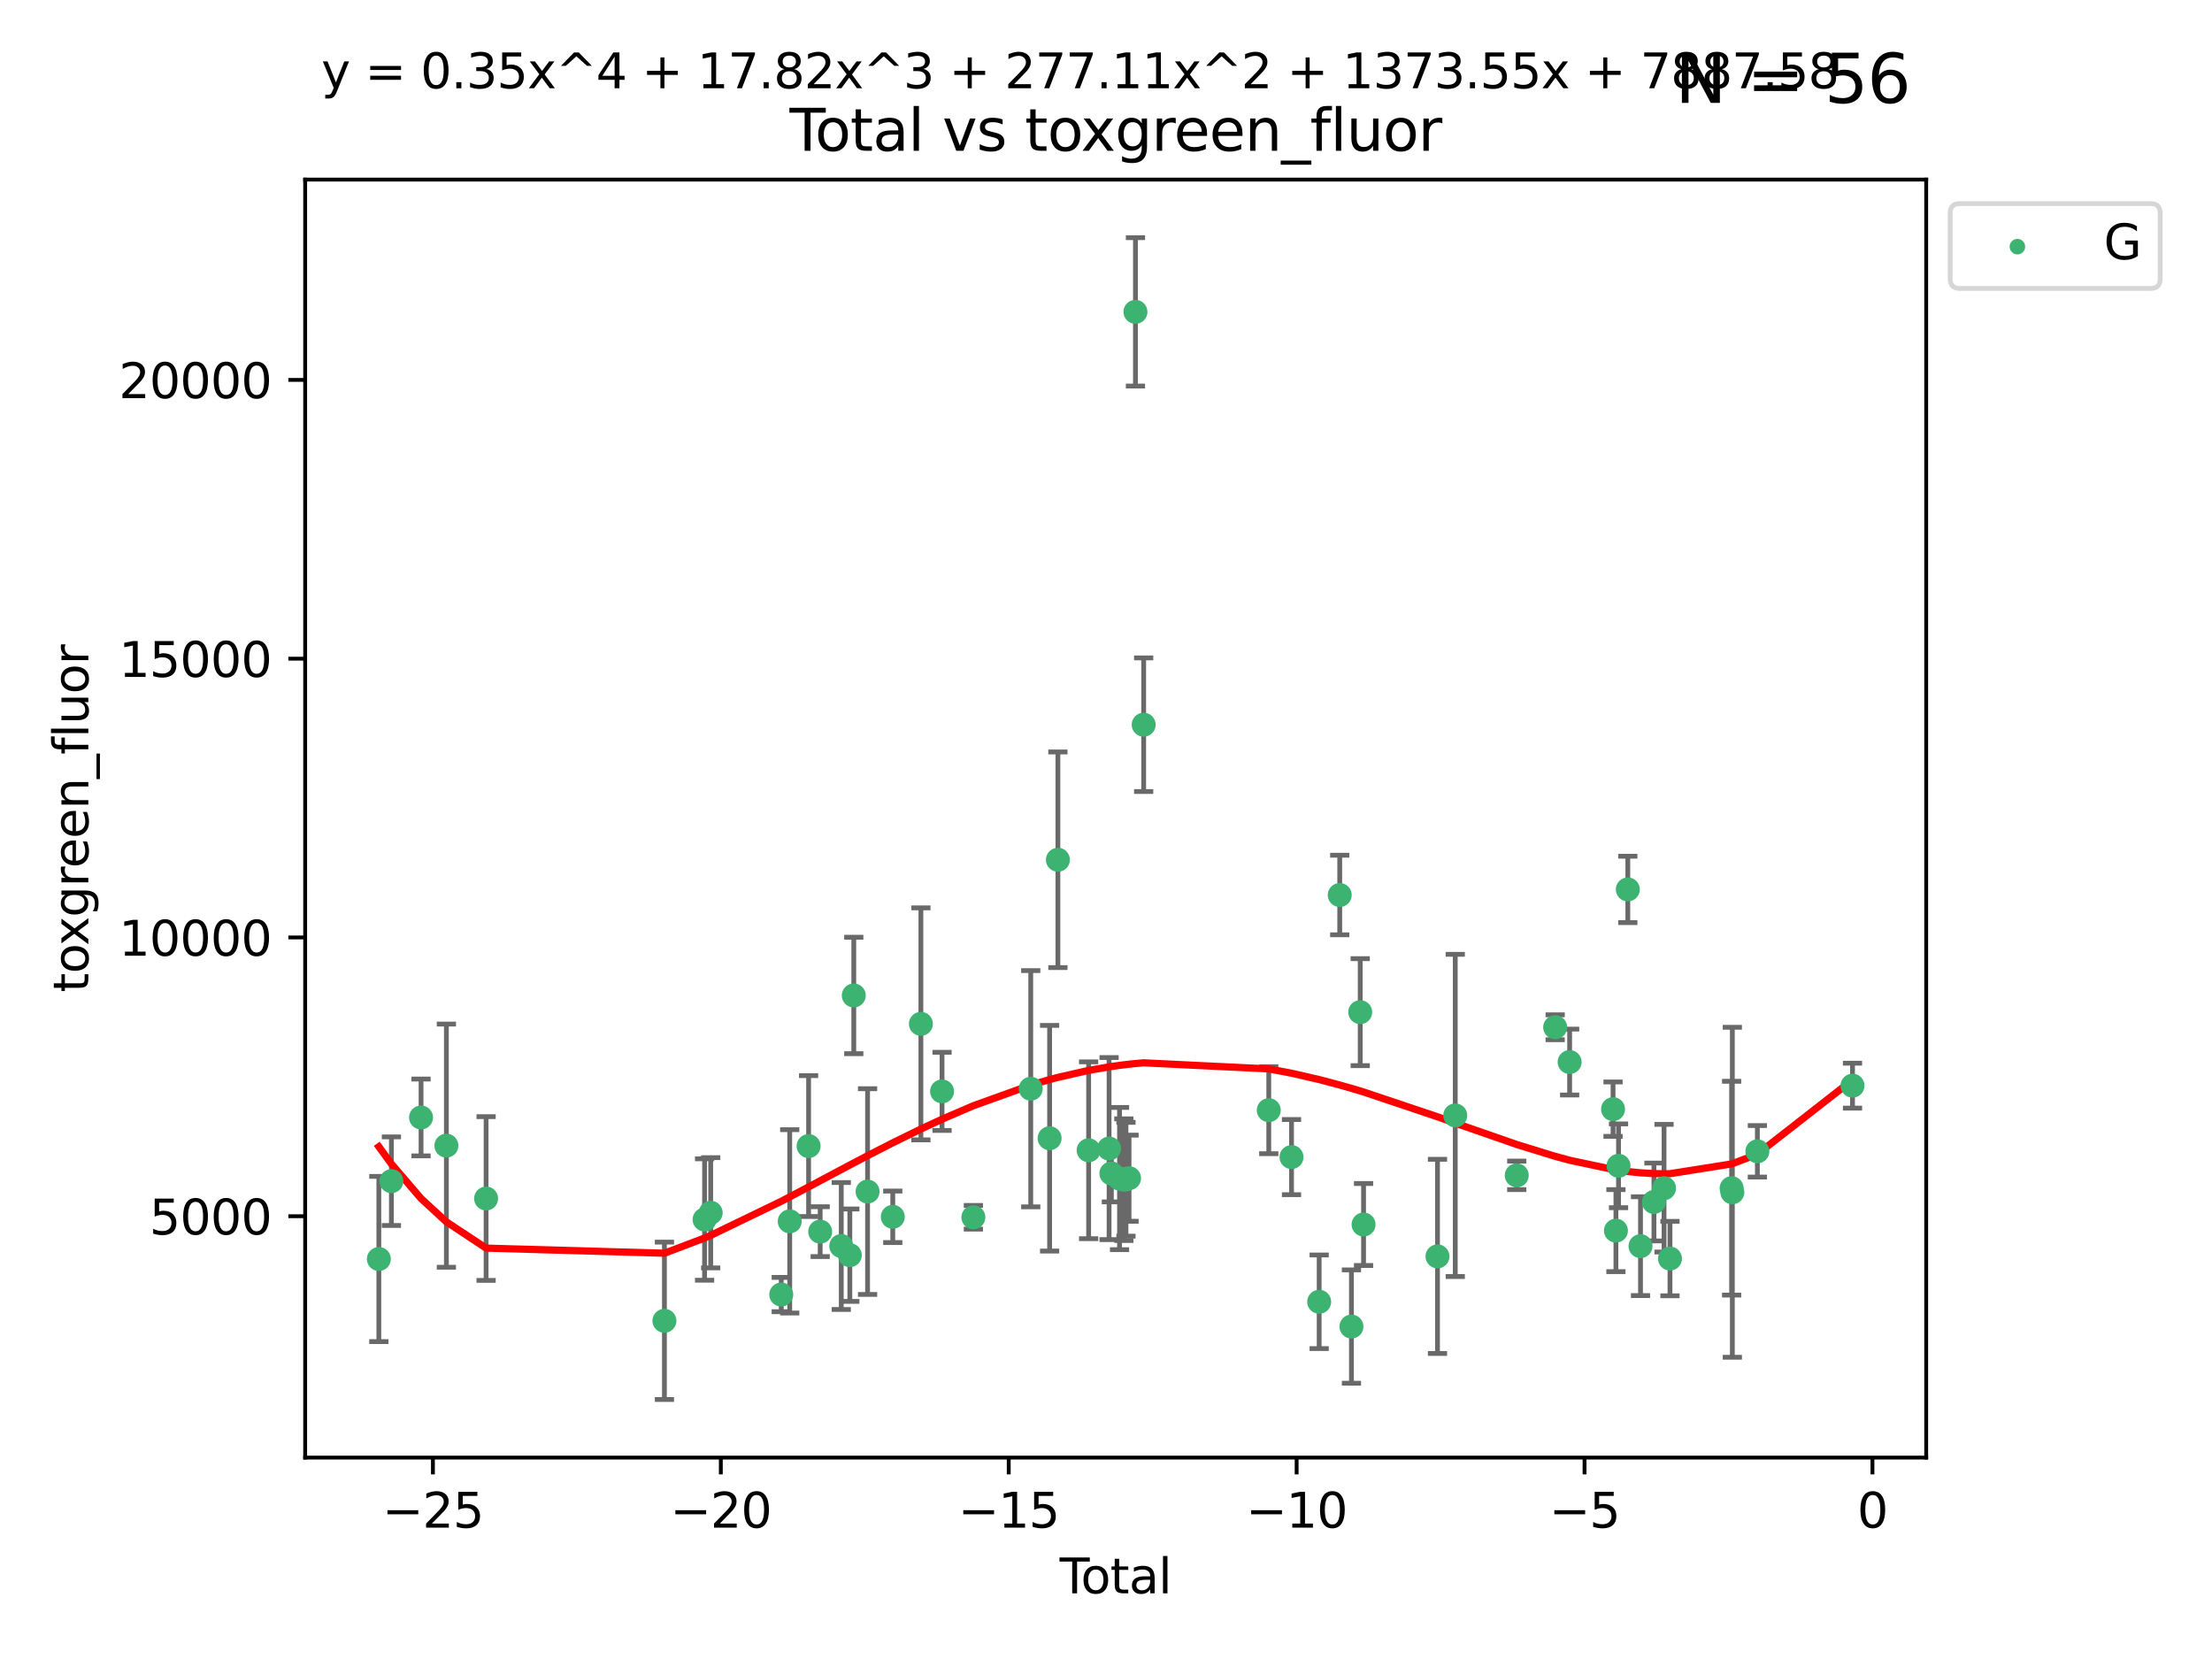 <?xml version="1.0" encoding="utf-8" standalone="no"?>
<!DOCTYPE svg PUBLIC "-//W3C//DTD SVG 1.1//EN"
  "http://www.w3.org/Graphics/SVG/1.1/DTD/svg11.dtd">
<svg xmlns:xlink="http://www.w3.org/1999/xlink" width="460.8pt" height="345.6pt" viewBox="0 0 460.8 345.6" xmlns="http://www.w3.org/2000/svg" version="1.1">
 <defs>
  <style type="text/css">*{stroke-linejoin: round; stroke-linecap: butt}</style>
 </defs>
 <g id="figure_1">
  <g id="patch_1">
   <path d="M 0 345.6 
L 460.8 345.6 
L 460.8 0 
L 0 0 
z
" style="fill: #ffffff"/>
  </g>
  <g id="axes_1">
   <g id="patch_2">
    <path d="M 63.571 303.64 
L 401.26 303.64 
L 401.26 37.411 
L 63.571 37.411 
z
" style="fill: #ffffff"/>
   </g>
   <g id="PathCollection_1">
    <defs>
     <path id="me8133d72e7" d="M 0 1.118 
C 0.297 1.118 0.581 1 0.791 0.791 
C 1 0.581 1.118 0.297 1.118 0 
C 1.118 -0.297 1 -0.581 0.791 -0.791 
C 0.581 -1 0.297 -1.118 0 -1.118 
C -0.297 -1.118 -0.581 -1 -0.791 -0.791 
C -1 -0.581 -1.118 -0.297 -1.118 0 
C -1.118 0.297 -1 0.581 -0.791 0.791 
C -0.581 1 -0.297 1.118 0 1.118 
z
" style="stroke: #3cb371"/>
    </defs>
    <g clip-path="url(#p1f1b3e7e8b)">
     <use xlink:href="#me8133d72e7" x="78.921" y="262.275" style="fill: #3cb371; stroke: #3cb371"/>
     <use xlink:href="#me8133d72e7" x="81.536" y="246.059" style="fill: #3cb371; stroke: #3cb371"/>
     <use xlink:href="#me8133d72e7" x="87.712" y="232.789" style="fill: #3cb371; stroke: #3cb371"/>
     <use xlink:href="#me8133d72e7" x="92.99" y="238.659" style="fill: #3cb371; stroke: #3cb371"/>
     <use xlink:href="#me8133d72e7" x="101.262" y="249.676" style="fill: #3cb371; stroke: #3cb371"/>
     <use xlink:href="#me8133d72e7" x="138.412" y="275.148" style="fill: #3cb371; stroke: #3cb371"/>
     <use xlink:href="#me8133d72e7" x="146.778" y="254.048" style="fill: #3cb371; stroke: #3cb371"/>
     <use xlink:href="#me8133d72e7" x="148.05" y="252.641" style="fill: #3cb371; stroke: #3cb371"/>
     <use xlink:href="#me8133d72e7" x="162.747" y="269.678" style="fill: #3cb371; stroke: #3cb371"/>
     <use xlink:href="#me8133d72e7" x="164.514" y="254.428" style="fill: #3cb371; stroke: #3cb371"/>
     <use xlink:href="#me8133d72e7" x="168.445" y="238.748" style="fill: #3cb371; stroke: #3cb371"/>
     <use xlink:href="#me8133d72e7" x="170.859" y="256.574" style="fill: #3cb371; stroke: #3cb371"/>
     <use xlink:href="#me8133d72e7" x="175.251" y="259.566" style="fill: #3cb371; stroke: #3cb371"/>
     <use xlink:href="#me8133d72e7" x="177.034" y="261.478" style="fill: #3cb371; stroke: #3cb371"/>
     <use xlink:href="#me8133d72e7" x="177.858" y="207.373" style="fill: #3cb371; stroke: #3cb371"/>
     <use xlink:href="#me8133d72e7" x="180.732" y="248.227" style="fill: #3cb371; stroke: #3cb371"/>
     <use xlink:href="#me8133d72e7" x="185.982" y="253.484" style="fill: #3cb371; stroke: #3cb371"/>
     <use xlink:href="#me8133d72e7" x="191.84" y="213.288" style="fill: #3cb371; stroke: #3cb371"/>
     <use xlink:href="#me8133d72e7" x="196.246" y="227.355" style="fill: #3cb371; stroke: #3cb371"/>
     <use xlink:href="#me8133d72e7" x="202.772" y="253.586" style="fill: #3cb371; stroke: #3cb371"/>
     <use xlink:href="#me8133d72e7" x="214.722" y="226.801" style="fill: #3cb371; stroke: #3cb371"/>
     <use xlink:href="#me8133d72e7" x="218.653" y="237.114" style="fill: #3cb371; stroke: #3cb371"/>
     <use xlink:href="#me8133d72e7" x="220.379" y="179.107" style="fill: #3cb371; stroke: #3cb371"/>
     <use xlink:href="#me8133d72e7" x="226.78" y="239.626" style="fill: #3cb371; stroke: #3cb371"/>
     <use xlink:href="#me8133d72e7" x="231.041" y="239.271" style="fill: #3cb371; stroke: #3cb371"/>
     <use xlink:href="#me8133d72e7" x="231.519" y="244.445" style="fill: #3cb371; stroke: #3cb371"/>
     <use xlink:href="#me8133d72e7" x="233.22" y="245.516" style="fill: #3cb371; stroke: #3cb371"/>
     <use xlink:href="#me8133d72e7" x="234.118" y="245.747" style="fill: #3cb371; stroke: #3cb371"/>
     <use xlink:href="#me8133d72e7" x="234.56" y="245.659" style="fill: #3cb371; stroke: #3cb371"/>
     <use xlink:href="#me8133d72e7" x="235.201" y="245.441" style="fill: #3cb371; stroke: #3cb371"/>
     <use xlink:href="#me8133d72e7" x="236.535" y="64.967" style="fill: #3cb371; stroke: #3cb371"/>
     <use xlink:href="#me8133d72e7" x="238.247" y="150.97" style="fill: #3cb371; stroke: #3cb371"/>
     <use xlink:href="#me8133d72e7" x="264.308" y="231.271" style="fill: #3cb371; stroke: #3cb371"/>
     <use xlink:href="#me8133d72e7" x="269.046" y="241.044" style="fill: #3cb371; stroke: #3cb371"/>
     <use xlink:href="#me8133d72e7" x="274.807" y="271.184" style="fill: #3cb371; stroke: #3cb371"/>
     <use xlink:href="#me8133d72e7" x="279.09" y="186.447" style="fill: #3cb371; stroke: #3cb371"/>
     <use xlink:href="#me8133d72e7" x="281.529" y="276.348" style="fill: #3cb371; stroke: #3cb371"/>
     <use xlink:href="#me8133d72e7" x="283.359" y="210.849" style="fill: #3cb371; stroke: #3cb371"/>
     <use xlink:href="#me8133d72e7" x="284.054" y="255.088" style="fill: #3cb371; stroke: #3cb371"/>
     <use xlink:href="#me8133d72e7" x="299.457" y="261.727" style="fill: #3cb371; stroke: #3cb371"/>
     <use xlink:href="#me8133d72e7" x="303.157" y="232.364" style="fill: #3cb371; stroke: #3cb371"/>
     <use xlink:href="#me8133d72e7" x="315.967" y="244.846" style="fill: #3cb371; stroke: #3cb371"/>
     <use xlink:href="#me8133d72e7" x="323.973" y="213.997" style="fill: #3cb371; stroke: #3cb371"/>
     <use xlink:href="#me8133d72e7" x="326.983" y="221.245" style="fill: #3cb371; stroke: #3cb371"/>
     <use xlink:href="#me8133d72e7" x="336.027" y="231.055" style="fill: #3cb371; stroke: #3cb371"/>
     <use xlink:href="#me8133d72e7" x="336.628" y="256.363" style="fill: #3cb371; stroke: #3cb371"/>
     <use xlink:href="#me8133d72e7" x="337.168" y="242.857" style="fill: #3cb371; stroke: #3cb371"/>
     <use xlink:href="#me8133d72e7" x="339.103" y="185.281" style="fill: #3cb371; stroke: #3cb371"/>
     <use xlink:href="#me8133d72e7" x="341.748" y="259.599" style="fill: #3cb371; stroke: #3cb371"/>
     <use xlink:href="#me8133d72e7" x="344.547" y="250.396" style="fill: #3cb371; stroke: #3cb371"/>
     <use xlink:href="#me8133d72e7" x="346.649" y="247.523" style="fill: #3cb371; stroke: #3cb371"/>
     <use xlink:href="#me8133d72e7" x="347.887" y="262.184" style="fill: #3cb371; stroke: #3cb371"/>
     <use xlink:href="#me8133d72e7" x="360.727" y="247.521" style="fill: #3cb371; stroke: #3cb371"/>
     <use xlink:href="#me8133d72e7" x="360.878" y="248.374" style="fill: #3cb371; stroke: #3cb371"/>
     <use xlink:href="#me8133d72e7" x="366.094" y="239.839" style="fill: #3cb371; stroke: #3cb371"/>
     <use xlink:href="#me8133d72e7" x="385.911" y="226.164" style="fill: #3cb371; stroke: #3cb371"/>
    </g>
   </g>
   <g id="matplotlib.axis_1">
    <g id="xtick_1">
     <g id="line2d_1">
      <defs>
       <path id="m577d648b5b" d="M 0 0 
L 0 3.5 
" style="stroke: #000000; stroke-width: 0.8"/>
      </defs>
      <g>
       <use xlink:href="#m577d648b5b" x="90.184" y="303.64" style="stroke: #000000; stroke-width: 0.8"/>
      </g>
     </g>
     <g id="text_1">
      <!-- −25 -->
      <g transform="translate(79.632 318.238)scale(0.1 -0.1)">
       <defs>
        <path id="DejaVuSans-2212" d="M 678 2272 
L 4684 2272 
L 4684 1741 
L 678 1741 
L 678 2272 
z
" transform="scale(0.016)"/>
        <path id="DejaVuSans-32" d="M 1228 531 
L 3431 531 
L 3431 0 
L 469 0 
L 469 531 
Q 828 903 1448 1529 
Q 2069 2156 2228 2338 
Q 2531 2678 2651 2914 
Q 2772 3150 2772 3378 
Q 2772 3750 2511 3984 
Q 2250 4219 1831 4219 
Q 1534 4219 1204 4116 
Q 875 4013 500 3803 
L 500 4441 
Q 881 4594 1212 4672 
Q 1544 4750 1819 4750 
Q 2544 4750 2975 4387 
Q 3406 4025 3406 3419 
Q 3406 3131 3298 2873 
Q 3191 2616 2906 2266 
Q 2828 2175 2409 1742 
Q 1991 1309 1228 531 
z
" transform="scale(0.016)"/>
        <path id="DejaVuSans-35" d="M 691 4666 
L 3169 4666 
L 3169 4134 
L 1269 4134 
L 1269 2991 
Q 1406 3038 1543 3061 
Q 1681 3084 1819 3084 
Q 2600 3084 3056 2656 
Q 3513 2228 3513 1497 
Q 3513 744 3044 326 
Q 2575 -91 1722 -91 
Q 1428 -91 1123 -41 
Q 819 9 494 109 
L 494 744 
Q 775 591 1075 516 
Q 1375 441 1709 441 
Q 2250 441 2565 725 
Q 2881 1009 2881 1497 
Q 2881 1984 2565 2268 
Q 2250 2553 1709 2553 
Q 1456 2553 1204 2497 
Q 953 2441 691 2322 
L 691 4666 
z
" transform="scale(0.016)"/>
       </defs>
       <use xlink:href="#DejaVuSans-2212"/>
       <use xlink:href="#DejaVuSans-32" x="83.789"/>
       <use xlink:href="#DejaVuSans-35" x="147.412"/>
      </g>
     </g>
    </g>
    <g id="xtick_2">
     <g id="line2d_2">
      <g>
       <use xlink:href="#m577d648b5b" x="150.16" y="303.64" style="stroke: #000000; stroke-width: 0.8"/>
      </g>
     </g>
     <g id="text_2">
      <!-- −20 -->
      <g transform="translate(139.608 318.238)scale(0.1 -0.1)">
       <defs>
        <path id="DejaVuSans-30" d="M 2034 4250 
Q 1547 4250 1301 3770 
Q 1056 3291 1056 2328 
Q 1056 1369 1301 889 
Q 1547 409 2034 409 
Q 2525 409 2770 889 
Q 3016 1369 3016 2328 
Q 3016 3291 2770 3770 
Q 2525 4250 2034 4250 
z
M 2034 4750 
Q 2819 4750 3233 4129 
Q 3647 3509 3647 2328 
Q 3647 1150 3233 529 
Q 2819 -91 2034 -91 
Q 1250 -91 836 529 
Q 422 1150 422 2328 
Q 422 3509 836 4129 
Q 1250 4750 2034 4750 
z
" transform="scale(0.016)"/>
       </defs>
       <use xlink:href="#DejaVuSans-2212"/>
       <use xlink:href="#DejaVuSans-32" x="83.789"/>
       <use xlink:href="#DejaVuSans-30" x="147.412"/>
      </g>
     </g>
    </g>
    <g id="xtick_3">
     <g id="line2d_3">
      <g>
       <use xlink:href="#m577d648b5b" x="210.136" y="303.64" style="stroke: #000000; stroke-width: 0.8"/>
      </g>
     </g>
     <g id="text_3">
      <!-- −15 -->
      <g transform="translate(199.584 318.238)scale(0.1 -0.1)">
       <defs>
        <path id="DejaVuSans-31" d="M 794 531 
L 1825 531 
L 1825 4091 
L 703 3866 
L 703 4441 
L 1819 4666 
L 2450 4666 
L 2450 531 
L 3481 531 
L 3481 0 
L 794 0 
L 794 531 
z
" transform="scale(0.016)"/>
       </defs>
       <use xlink:href="#DejaVuSans-2212"/>
       <use xlink:href="#DejaVuSans-31" x="83.789"/>
       <use xlink:href="#DejaVuSans-35" x="147.412"/>
      </g>
     </g>
    </g>
    <g id="xtick_4">
     <g id="line2d_4">
      <g>
       <use xlink:href="#m577d648b5b" x="270.112" y="303.64" style="stroke: #000000; stroke-width: 0.8"/>
      </g>
     </g>
     <g id="text_4">
      <!-- −10 -->
      <g transform="translate(259.56 318.238)scale(0.1 -0.1)">
       <use xlink:href="#DejaVuSans-2212"/>
       <use xlink:href="#DejaVuSans-31" x="83.789"/>
       <use xlink:href="#DejaVuSans-30" x="147.412"/>
      </g>
     </g>
    </g>
    <g id="xtick_5">
     <g id="line2d_5">
      <g>
       <use xlink:href="#m577d648b5b" x="330.088" y="303.64" style="stroke: #000000; stroke-width: 0.8"/>
      </g>
     </g>
     <g id="text_5">
      <!-- −5 -->
      <g transform="translate(322.717 318.238)scale(0.1 -0.1)">
       <use xlink:href="#DejaVuSans-2212"/>
       <use xlink:href="#DejaVuSans-35" x="83.789"/>
      </g>
     </g>
    </g>
    <g id="xtick_6">
     <g id="line2d_6">
      <g>
       <use xlink:href="#m577d648b5b" x="390.064" y="303.64" style="stroke: #000000; stroke-width: 0.8"/>
      </g>
     </g>
     <g id="text_6">
      <!-- 0 -->
      <g transform="translate(386.883 318.238)scale(0.1 -0.1)">
       <use xlink:href="#DejaVuSans-30"/>
      </g>
     </g>
    </g>
    <g id="text_7">
     <!-- Total -->
     <g transform="translate(220.739 331.917)scale(0.1 -0.1)">
      <defs>
       <path id="DejaVuSans-54" d="M -19 4666 
L 3928 4666 
L 3928 4134 
L 2272 4134 
L 2272 0 
L 1638 0 
L 1638 4134 
L -19 4134 
L -19 4666 
z
" transform="scale(0.016)"/>
       <path id="DejaVuSans-6f" d="M 1959 3097 
Q 1497 3097 1228 2736 
Q 959 2375 959 1747 
Q 959 1119 1226 758 
Q 1494 397 1959 397 
Q 2419 397 2687 759 
Q 2956 1122 2956 1747 
Q 2956 2369 2687 2733 
Q 2419 3097 1959 3097 
z
M 1959 3584 
Q 2709 3584 3137 3096 
Q 3566 2609 3566 1747 
Q 3566 888 3137 398 
Q 2709 -91 1959 -91 
Q 1206 -91 779 398 
Q 353 888 353 1747 
Q 353 2609 779 3096 
Q 1206 3584 1959 3584 
z
" transform="scale(0.016)"/>
       <path id="DejaVuSans-74" d="M 1172 4494 
L 1172 3500 
L 2356 3500 
L 2356 3053 
L 1172 3053 
L 1172 1153 
Q 1172 725 1289 603 
Q 1406 481 1766 481 
L 2356 481 
L 2356 0 
L 1766 0 
Q 1100 0 847 248 
Q 594 497 594 1153 
L 594 3053 
L 172 3053 
L 172 3500 
L 594 3500 
L 594 4494 
L 1172 4494 
z
" transform="scale(0.016)"/>
       <path id="DejaVuSans-61" d="M 2194 1759 
Q 1497 1759 1228 1600 
Q 959 1441 959 1056 
Q 959 750 1161 570 
Q 1363 391 1709 391 
Q 2188 391 2477 730 
Q 2766 1069 2766 1631 
L 2766 1759 
L 2194 1759 
z
M 3341 1997 
L 3341 0 
L 2766 0 
L 2766 531 
Q 2569 213 2275 61 
Q 1981 -91 1556 -91 
Q 1019 -91 701 211 
Q 384 513 384 1019 
Q 384 1609 779 1909 
Q 1175 2209 1959 2209 
L 2766 2209 
L 2766 2266 
Q 2766 2663 2505 2880 
Q 2244 3097 1772 3097 
Q 1472 3097 1187 3025 
Q 903 2953 641 2809 
L 641 3341 
Q 956 3463 1253 3523 
Q 1550 3584 1831 3584 
Q 2591 3584 2966 3190 
Q 3341 2797 3341 1997 
z
" transform="scale(0.016)"/>
       <path id="DejaVuSans-6c" d="M 603 4863 
L 1178 4863 
L 1178 0 
L 603 0 
L 603 4863 
z
" transform="scale(0.016)"/>
      </defs>
      <use xlink:href="#DejaVuSans-54"/>
      <use xlink:href="#DejaVuSans-6f" x="44.084"/>
      <use xlink:href="#DejaVuSans-74" x="105.266"/>
      <use xlink:href="#DejaVuSans-61" x="144.475"/>
      <use xlink:href="#DejaVuSans-6c" x="205.754"/>
     </g>
    </g>
   </g>
   <g id="matplotlib.axis_2">
    <g id="ytick_1">
     <g id="line2d_7">
      <defs>
       <path id="m53a1c2d7bc" d="M 0 0 
L -3.5 0 
" style="stroke: #000000; stroke-width: 0.8"/>
      </defs>
      <g>
       <use xlink:href="#m53a1c2d7bc" x="63.571" y="253.36" style="stroke: #000000; stroke-width: 0.8"/>
      </g>
     </g>
     <g id="text_8">
      <!-- 5000 -->
      <g transform="translate(31.121 257.159)scale(0.1 -0.1)">
       <use xlink:href="#DejaVuSans-35"/>
       <use xlink:href="#DejaVuSans-30" x="63.623"/>
       <use xlink:href="#DejaVuSans-30" x="127.246"/>
       <use xlink:href="#DejaVuSans-30" x="190.869"/>
      </g>
     </g>
    </g>
    <g id="ytick_2">
     <g id="line2d_8">
      <g>
       <use xlink:href="#m53a1c2d7bc" x="63.571" y="195.287" style="stroke: #000000; stroke-width: 0.8"/>
      </g>
     </g>
     <g id="text_9">
      <!-- 10000 -->
      <g transform="translate(24.759 199.086)scale(0.1 -0.1)">
       <use xlink:href="#DejaVuSans-31"/>
       <use xlink:href="#DejaVuSans-30" x="63.623"/>
       <use xlink:href="#DejaVuSans-30" x="127.246"/>
       <use xlink:href="#DejaVuSans-30" x="190.869"/>
       <use xlink:href="#DejaVuSans-30" x="254.492"/>
      </g>
     </g>
    </g>
    <g id="ytick_3">
     <g id="line2d_9">
      <g>
       <use xlink:href="#m53a1c2d7bc" x="63.571" y="137.214" style="stroke: #000000; stroke-width: 0.8"/>
      </g>
     </g>
     <g id="text_10">
      <!-- 15000 -->
      <g transform="translate(24.759 141.014)scale(0.1 -0.1)">
       <use xlink:href="#DejaVuSans-31"/>
       <use xlink:href="#DejaVuSans-35" x="63.623"/>
       <use xlink:href="#DejaVuSans-30" x="127.246"/>
       <use xlink:href="#DejaVuSans-30" x="190.869"/>
       <use xlink:href="#DejaVuSans-30" x="254.492"/>
      </g>
     </g>
    </g>
    <g id="ytick_4">
     <g id="line2d_10">
      <g>
       <use xlink:href="#m53a1c2d7bc" x="63.571" y="79.142" style="stroke: #000000; stroke-width: 0.8"/>
      </g>
     </g>
     <g id="text_11">
      <!-- 20000 -->
      <g transform="translate(24.759 82.941)scale(0.1 -0.1)">
       <use xlink:href="#DejaVuSans-32"/>
       <use xlink:href="#DejaVuSans-30" x="63.623"/>
       <use xlink:href="#DejaVuSans-30" x="127.246"/>
       <use xlink:href="#DejaVuSans-30" x="190.869"/>
       <use xlink:href="#DejaVuSans-30" x="254.492"/>
      </g>
     </g>
    </g>
    <g id="text_12">
     <!-- toxgreen_fluor -->
     <g transform="translate(18.401 206.72)rotate(-90)scale(0.1 -0.1)">
      <defs>
       <path id="DejaVuSans-78" d="M 3513 3500 
L 2247 1797 
L 3578 0 
L 2900 0 
L 1881 1375 
L 863 0 
L 184 0 
L 1544 1831 
L 300 3500 
L 978 3500 
L 1906 2253 
L 2834 3500 
L 3513 3500 
z
" transform="scale(0.016)"/>
       <path id="DejaVuSans-67" d="M 2906 1791 
Q 2906 2416 2648 2759 
Q 2391 3103 1925 3103 
Q 1463 3103 1205 2759 
Q 947 2416 947 1791 
Q 947 1169 1205 825 
Q 1463 481 1925 481 
Q 2391 481 2648 825 
Q 2906 1169 2906 1791 
z
M 3481 434 
Q 3481 -459 3084 -895 
Q 2688 -1331 1869 -1331 
Q 1566 -1331 1297 -1286 
Q 1028 -1241 775 -1147 
L 775 -588 
Q 1028 -725 1275 -790 
Q 1522 -856 1778 -856 
Q 2344 -856 2625 -561 
Q 2906 -266 2906 331 
L 2906 616 
Q 2728 306 2450 153 
Q 2172 0 1784 0 
Q 1141 0 747 490 
Q 353 981 353 1791 
Q 353 2603 747 3093 
Q 1141 3584 1784 3584 
Q 2172 3584 2450 3431 
Q 2728 3278 2906 2969 
L 2906 3500 
L 3481 3500 
L 3481 434 
z
" transform="scale(0.016)"/>
       <path id="DejaVuSans-72" d="M 2631 2963 
Q 2534 3019 2420 3045 
Q 2306 3072 2169 3072 
Q 1681 3072 1420 2755 
Q 1159 2438 1159 1844 
L 1159 0 
L 581 0 
L 581 3500 
L 1159 3500 
L 1159 2956 
Q 1341 3275 1631 3429 
Q 1922 3584 2338 3584 
Q 2397 3584 2469 3576 
Q 2541 3569 2628 3553 
L 2631 2963 
z
" transform="scale(0.016)"/>
       <path id="DejaVuSans-65" d="M 3597 1894 
L 3597 1613 
L 953 1613 
Q 991 1019 1311 708 
Q 1631 397 2203 397 
Q 2534 397 2845 478 
Q 3156 559 3463 722 
L 3463 178 
Q 3153 47 2828 -22 
Q 2503 -91 2169 -91 
Q 1331 -91 842 396 
Q 353 884 353 1716 
Q 353 2575 817 3079 
Q 1281 3584 2069 3584 
Q 2775 3584 3186 3129 
Q 3597 2675 3597 1894 
z
M 3022 2063 
Q 3016 2534 2758 2815 
Q 2500 3097 2075 3097 
Q 1594 3097 1305 2825 
Q 1016 2553 972 2059 
L 3022 2063 
z
" transform="scale(0.016)"/>
       <path id="DejaVuSans-6e" d="M 3513 2113 
L 3513 0 
L 2938 0 
L 2938 2094 
Q 2938 2591 2744 2837 
Q 2550 3084 2163 3084 
Q 1697 3084 1428 2787 
Q 1159 2491 1159 1978 
L 1159 0 
L 581 0 
L 581 3500 
L 1159 3500 
L 1159 2956 
Q 1366 3272 1645 3428 
Q 1925 3584 2291 3584 
Q 2894 3584 3203 3211 
Q 3513 2838 3513 2113 
z
" transform="scale(0.016)"/>
       <path id="DejaVuSans-5f" d="M 3263 -1063 
L 3263 -1509 
L -63 -1509 
L -63 -1063 
L 3263 -1063 
z
" transform="scale(0.016)"/>
       <path id="DejaVuSans-66" d="M 2375 4863 
L 2375 4384 
L 1825 4384 
Q 1516 4384 1395 4259 
Q 1275 4134 1275 3809 
L 1275 3500 
L 2222 3500 
L 2222 3053 
L 1275 3053 
L 1275 0 
L 697 0 
L 697 3053 
L 147 3053 
L 147 3500 
L 697 3500 
L 697 3744 
Q 697 4328 969 4595 
Q 1241 4863 1831 4863 
L 2375 4863 
z
" transform="scale(0.016)"/>
       <path id="DejaVuSans-75" d="M 544 1381 
L 544 3500 
L 1119 3500 
L 1119 1403 
Q 1119 906 1312 657 
Q 1506 409 1894 409 
Q 2359 409 2629 706 
Q 2900 1003 2900 1516 
L 2900 3500 
L 3475 3500 
L 3475 0 
L 2900 0 
L 2900 538 
Q 2691 219 2414 64 
Q 2138 -91 1772 -91 
Q 1169 -91 856 284 
Q 544 659 544 1381 
z
M 1991 3584 
L 1991 3584 
z
" transform="scale(0.016)"/>
      </defs>
      <use xlink:href="#DejaVuSans-74"/>
      <use xlink:href="#DejaVuSans-6f" x="39.209"/>
      <use xlink:href="#DejaVuSans-78" x="97.266"/>
      <use xlink:href="#DejaVuSans-67" x="156.445"/>
      <use xlink:href="#DejaVuSans-72" x="219.922"/>
      <use xlink:href="#DejaVuSans-65" x="258.785"/>
      <use xlink:href="#DejaVuSans-65" x="320.309"/>
      <use xlink:href="#DejaVuSans-6e" x="381.832"/>
      <use xlink:href="#DejaVuSans-5f" x="445.211"/>
      <use xlink:href="#DejaVuSans-66" x="495.211"/>
      <use xlink:href="#DejaVuSans-6c" x="530.416"/>
      <use xlink:href="#DejaVuSans-75" x="558.199"/>
      <use xlink:href="#DejaVuSans-6f" x="621.578"/>
      <use xlink:href="#DejaVuSans-72" x="682.76"/>
     </g>
    </g>
   </g>
   <g id="LineCollection_1">
    <path d="M 78.921 279.48 
L 78.921 245.069 
" clip-path="url(#p1f1b3e7e8b)" style="fill: none; stroke: #696969"/>
    <path d="M 81.536 255.286 
L 81.536 236.832 
" clip-path="url(#p1f1b3e7e8b)" style="fill: none; stroke: #696969"/>
    <path d="M 87.712 240.792 
L 87.712 224.785 
" clip-path="url(#p1f1b3e7e8b)" style="fill: none; stroke: #696969"/>
    <path d="M 92.99 263.987 
L 92.99 213.332 
" clip-path="url(#p1f1b3e7e8b)" style="fill: none; stroke: #696969"/>
    <path d="M 101.262 266.733 
L 101.262 232.618 
" clip-path="url(#p1f1b3e7e8b)" style="fill: none; stroke: #696969"/>
    <path d="M 138.412 291.539 
L 138.412 258.758 
" clip-path="url(#p1f1b3e7e8b)" style="fill: none; stroke: #696969"/>
    <path d="M 146.778 266.69 
L 146.778 241.405 
" clip-path="url(#p1f1b3e7e8b)" style="fill: none; stroke: #696969"/>
    <path d="M 148.05 264.126 
L 148.05 241.156 
" clip-path="url(#p1f1b3e7e8b)" style="fill: none; stroke: #696969"/>
    <path d="M 162.747 273.247 
L 162.747 266.109 
" clip-path="url(#p1f1b3e7e8b)" style="fill: none; stroke: #696969"/>
    <path d="M 164.514 273.524 
L 164.514 235.332 
" clip-path="url(#p1f1b3e7e8b)" style="fill: none; stroke: #696969"/>
    <path d="M 168.445 253.422 
L 168.445 224.074 
" clip-path="url(#p1f1b3e7e8b)" style="fill: none; stroke: #696969"/>
    <path d="M 170.859 261.766 
L 170.859 251.381 
" clip-path="url(#p1f1b3e7e8b)" style="fill: none; stroke: #696969"/>
    <path d="M 175.251 272.787 
L 175.251 246.345 
" clip-path="url(#p1f1b3e7e8b)" style="fill: none; stroke: #696969"/>
    <path d="M 177.034 271.103 
L 177.034 251.854 
" clip-path="url(#p1f1b3e7e8b)" style="fill: none; stroke: #696969"/>
    <path d="M 177.858 219.501 
L 177.858 195.245 
" clip-path="url(#p1f1b3e7e8b)" style="fill: none; stroke: #696969"/>
    <path d="M 180.732 269.655 
L 180.732 226.8 
" clip-path="url(#p1f1b3e7e8b)" style="fill: none; stroke: #696969"/>
    <path d="M 185.982 258.847 
L 185.982 248.121 
" clip-path="url(#p1f1b3e7e8b)" style="fill: none; stroke: #696969"/>
    <path d="M 191.84 237.453 
L 191.84 189.124 
" clip-path="url(#p1f1b3e7e8b)" style="fill: none; stroke: #696969"/>
    <path d="M 196.246 235.496 
L 196.246 219.213 
" clip-path="url(#p1f1b3e7e8b)" style="fill: none; stroke: #696969"/>
    <path d="M 202.772 256.053 
L 202.772 251.119 
" clip-path="url(#p1f1b3e7e8b)" style="fill: none; stroke: #696969"/>
    <path d="M 214.722 251.409 
L 214.722 202.193 
" clip-path="url(#p1f1b3e7e8b)" style="fill: none; stroke: #696969"/>
    <path d="M 218.653 260.618 
L 218.653 213.61 
" clip-path="url(#p1f1b3e7e8b)" style="fill: none; stroke: #696969"/>
    <path d="M 220.379 201.565 
L 220.379 156.648 
" clip-path="url(#p1f1b3e7e8b)" style="fill: none; stroke: #696969"/>
    <path d="M 226.78 258.046 
L 226.78 221.206 
" clip-path="url(#p1f1b3e7e8b)" style="fill: none; stroke: #696969"/>
    <path d="M 231.041 258.233 
L 231.041 220.309 
" clip-path="url(#p1f1b3e7e8b)" style="fill: none; stroke: #696969"/>
    <path d="M 231.519 250.373 
L 231.519 238.518 
" clip-path="url(#p1f1b3e7e8b)" style="fill: none; stroke: #696969"/>
    <path d="M 233.22 260.33 
L 233.22 230.703 
" clip-path="url(#p1f1b3e7e8b)" style="fill: none; stroke: #696969"/>
    <path d="M 234.118 258.42 
L 234.118 233.075 
" clip-path="url(#p1f1b3e7e8b)" style="fill: none; stroke: #696969"/>
    <path d="M 234.56 257.517 
L 234.56 233.802 
" clip-path="url(#p1f1b3e7e8b)" style="fill: none; stroke: #696969"/>
    <path d="M 235.201 254.412 
L 235.201 236.471 
" clip-path="url(#p1f1b3e7e8b)" style="fill: none; stroke: #696969"/>
    <path d="M 236.535 80.422 
L 236.535 49.513 
" clip-path="url(#p1f1b3e7e8b)" style="fill: none; stroke: #696969"/>
    <path d="M 238.247 164.888 
L 238.247 137.052 
" clip-path="url(#p1f1b3e7e8b)" style="fill: none; stroke: #696969"/>
    <path d="M 264.308 240.335 
L 264.308 222.207 
" clip-path="url(#p1f1b3e7e8b)" style="fill: none; stroke: #696969"/>
    <path d="M 269.046 248.874 
L 269.046 233.214 
" clip-path="url(#p1f1b3e7e8b)" style="fill: none; stroke: #696969"/>
    <path d="M 274.807 280.938 
L 274.807 261.43 
" clip-path="url(#p1f1b3e7e8b)" style="fill: none; stroke: #696969"/>
    <path d="M 279.09 194.737 
L 279.09 178.158 
" clip-path="url(#p1f1b3e7e8b)" style="fill: none; stroke: #696969"/>
    <path d="M 281.529 288.149 
L 281.529 264.546 
" clip-path="url(#p1f1b3e7e8b)" style="fill: none; stroke: #696969"/>
    <path d="M 283.359 221.994 
L 283.359 199.704 
" clip-path="url(#p1f1b3e7e8b)" style="fill: none; stroke: #696969"/>
    <path d="M 284.054 263.627 
L 284.054 246.548 
" clip-path="url(#p1f1b3e7e8b)" style="fill: none; stroke: #696969"/>
    <path d="M 299.457 281.953 
L 299.457 241.502 
" clip-path="url(#p1f1b3e7e8b)" style="fill: none; stroke: #696969"/>
    <path d="M 303.157 265.924 
L 303.157 198.804 
" clip-path="url(#p1f1b3e7e8b)" style="fill: none; stroke: #696969"/>
    <path d="M 315.967 247.818 
L 315.967 241.875 
" clip-path="url(#p1f1b3e7e8b)" style="fill: none; stroke: #696969"/>
    <path d="M 323.973 216.593 
L 323.973 211.402 
" clip-path="url(#p1f1b3e7e8b)" style="fill: none; stroke: #696969"/>
    <path d="M 326.983 228.109 
L 326.983 214.382 
" clip-path="url(#p1f1b3e7e8b)" style="fill: none; stroke: #696969"/>
    <path d="M 336.027 236.719 
L 336.027 225.392 
" clip-path="url(#p1f1b3e7e8b)" style="fill: none; stroke: #696969"/>
    <path d="M 336.628 264.905 
L 336.628 247.82 
" clip-path="url(#p1f1b3e7e8b)" style="fill: none; stroke: #696969"/>
    <path d="M 337.168 251.584 
L 337.168 234.131 
" clip-path="url(#p1f1b3e7e8b)" style="fill: none; stroke: #696969"/>
    <path d="M 339.103 192.197 
L 339.103 178.366 
" clip-path="url(#p1f1b3e7e8b)" style="fill: none; stroke: #696969"/>
    <path d="M 341.748 269.895 
L 341.748 249.303 
" clip-path="url(#p1f1b3e7e8b)" style="fill: none; stroke: #696969"/>
    <path d="M 344.547 258.505 
L 344.547 242.287 
" clip-path="url(#p1f1b3e7e8b)" style="fill: none; stroke: #696969"/>
    <path d="M 346.649 260.821 
L 346.649 234.225 
" clip-path="url(#p1f1b3e7e8b)" style="fill: none; stroke: #696969"/>
    <path d="M 347.887 269.935 
L 347.887 254.432 
" clip-path="url(#p1f1b3e7e8b)" style="fill: none; stroke: #696969"/>
    <path d="M 360.727 269.792 
L 360.727 225.25 
" clip-path="url(#p1f1b3e7e8b)" style="fill: none; stroke: #696969"/>
    <path d="M 360.878 282.744 
L 360.878 214.005 
" clip-path="url(#p1f1b3e7e8b)" style="fill: none; stroke: #696969"/>
    <path d="M 366.094 245.204 
L 366.094 234.475 
" clip-path="url(#p1f1b3e7e8b)" style="fill: none; stroke: #696969"/>
    <path d="M 385.911 230.841 
L 385.911 221.487 
" clip-path="url(#p1f1b3e7e8b)" style="fill: none; stroke: #696969"/>
   </g>
   <g id="line2d_11">
    <defs>
     <path id="m293142cb8e" d="M 2 0 
L -2 -0 
" style="stroke: #696969"/>
    </defs>
    <g clip-path="url(#p1f1b3e7e8b)">
     <use xlink:href="#m293142cb8e" x="78.921" y="279.48" style="fill: #696969; stroke: #696969"/>
     <use xlink:href="#m293142cb8e" x="81.536" y="255.286" style="fill: #696969; stroke: #696969"/>
     <use xlink:href="#m293142cb8e" x="87.712" y="240.792" style="fill: #696969; stroke: #696969"/>
     <use xlink:href="#m293142cb8e" x="92.99" y="263.987" style="fill: #696969; stroke: #696969"/>
     <use xlink:href="#m293142cb8e" x="101.262" y="266.733" style="fill: #696969; stroke: #696969"/>
     <use xlink:href="#m293142cb8e" x="138.412" y="291.539" style="fill: #696969; stroke: #696969"/>
     <use xlink:href="#m293142cb8e" x="146.778" y="266.69" style="fill: #696969; stroke: #696969"/>
     <use xlink:href="#m293142cb8e" x="148.05" y="264.126" style="fill: #696969; stroke: #696969"/>
     <use xlink:href="#m293142cb8e" x="162.747" y="273.247" style="fill: #696969; stroke: #696969"/>
     <use xlink:href="#m293142cb8e" x="164.514" y="273.524" style="fill: #696969; stroke: #696969"/>
     <use xlink:href="#m293142cb8e" x="168.445" y="253.422" style="fill: #696969; stroke: #696969"/>
     <use xlink:href="#m293142cb8e" x="170.859" y="261.766" style="fill: #696969; stroke: #696969"/>
     <use xlink:href="#m293142cb8e" x="175.251" y="272.787" style="fill: #696969; stroke: #696969"/>
     <use xlink:href="#m293142cb8e" x="177.034" y="271.103" style="fill: #696969; stroke: #696969"/>
     <use xlink:href="#m293142cb8e" x="177.858" y="219.501" style="fill: #696969; stroke: #696969"/>
     <use xlink:href="#m293142cb8e" x="180.732" y="269.655" style="fill: #696969; stroke: #696969"/>
     <use xlink:href="#m293142cb8e" x="185.982" y="258.847" style="fill: #696969; stroke: #696969"/>
     <use xlink:href="#m293142cb8e" x="191.84" y="237.453" style="fill: #696969; stroke: #696969"/>
     <use xlink:href="#m293142cb8e" x="196.246" y="235.496" style="fill: #696969; stroke: #696969"/>
     <use xlink:href="#m293142cb8e" x="202.772" y="256.053" style="fill: #696969; stroke: #696969"/>
     <use xlink:href="#m293142cb8e" x="214.722" y="251.409" style="fill: #696969; stroke: #696969"/>
     <use xlink:href="#m293142cb8e" x="218.653" y="260.618" style="fill: #696969; stroke: #696969"/>
     <use xlink:href="#m293142cb8e" x="220.379" y="201.565" style="fill: #696969; stroke: #696969"/>
     <use xlink:href="#m293142cb8e" x="226.78" y="258.046" style="fill: #696969; stroke: #696969"/>
     <use xlink:href="#m293142cb8e" x="231.041" y="258.233" style="fill: #696969; stroke: #696969"/>
     <use xlink:href="#m293142cb8e" x="231.519" y="250.373" style="fill: #696969; stroke: #696969"/>
     <use xlink:href="#m293142cb8e" x="233.22" y="260.33" style="fill: #696969; stroke: #696969"/>
     <use xlink:href="#m293142cb8e" x="234.118" y="258.42" style="fill: #696969; stroke: #696969"/>
     <use xlink:href="#m293142cb8e" x="234.56" y="257.517" style="fill: #696969; stroke: #696969"/>
     <use xlink:href="#m293142cb8e" x="235.201" y="254.412" style="fill: #696969; stroke: #696969"/>
     <use xlink:href="#m293142cb8e" x="236.535" y="80.422" style="fill: #696969; stroke: #696969"/>
     <use xlink:href="#m293142cb8e" x="238.247" y="164.888" style="fill: #696969; stroke: #696969"/>
     <use xlink:href="#m293142cb8e" x="264.308" y="240.335" style="fill: #696969; stroke: #696969"/>
     <use xlink:href="#m293142cb8e" x="269.046" y="248.874" style="fill: #696969; stroke: #696969"/>
     <use xlink:href="#m293142cb8e" x="274.807" y="280.938" style="fill: #696969; stroke: #696969"/>
     <use xlink:href="#m293142cb8e" x="279.09" y="194.737" style="fill: #696969; stroke: #696969"/>
     <use xlink:href="#m293142cb8e" x="281.529" y="288.149" style="fill: #696969; stroke: #696969"/>
     <use xlink:href="#m293142cb8e" x="283.359" y="221.994" style="fill: #696969; stroke: #696969"/>
     <use xlink:href="#m293142cb8e" x="284.054" y="263.627" style="fill: #696969; stroke: #696969"/>
     <use xlink:href="#m293142cb8e" x="299.457" y="281.953" style="fill: #696969; stroke: #696969"/>
     <use xlink:href="#m293142cb8e" x="303.157" y="265.924" style="fill: #696969; stroke: #696969"/>
     <use xlink:href="#m293142cb8e" x="315.967" y="247.818" style="fill: #696969; stroke: #696969"/>
     <use xlink:href="#m293142cb8e" x="323.973" y="216.593" style="fill: #696969; stroke: #696969"/>
     <use xlink:href="#m293142cb8e" x="326.983" y="228.109" style="fill: #696969; stroke: #696969"/>
     <use xlink:href="#m293142cb8e" x="336.027" y="236.719" style="fill: #696969; stroke: #696969"/>
     <use xlink:href="#m293142cb8e" x="336.628" y="264.905" style="fill: #696969; stroke: #696969"/>
     <use xlink:href="#m293142cb8e" x="337.168" y="251.584" style="fill: #696969; stroke: #696969"/>
     <use xlink:href="#m293142cb8e" x="339.103" y="192.197" style="fill: #696969; stroke: #696969"/>
     <use xlink:href="#m293142cb8e" x="341.748" y="269.895" style="fill: #696969; stroke: #696969"/>
     <use xlink:href="#m293142cb8e" x="344.547" y="258.505" style="fill: #696969; stroke: #696969"/>
     <use xlink:href="#m293142cb8e" x="346.649" y="260.821" style="fill: #696969; stroke: #696969"/>
     <use xlink:href="#m293142cb8e" x="347.887" y="269.935" style="fill: #696969; stroke: #696969"/>
     <use xlink:href="#m293142cb8e" x="360.727" y="269.792" style="fill: #696969; stroke: #696969"/>
     <use xlink:href="#m293142cb8e" x="360.878" y="282.744" style="fill: #696969; stroke: #696969"/>
     <use xlink:href="#m293142cb8e" x="366.094" y="245.204" style="fill: #696969; stroke: #696969"/>
     <use xlink:href="#m293142cb8e" x="385.911" y="230.841" style="fill: #696969; stroke: #696969"/>
    </g>
   </g>
   <g id="line2d_12">
    <g clip-path="url(#p1f1b3e7e8b)">
     <use xlink:href="#m293142cb8e" x="78.921" y="245.069" style="fill: #696969; stroke: #696969"/>
     <use xlink:href="#m293142cb8e" x="81.536" y="236.832" style="fill: #696969; stroke: #696969"/>
     <use xlink:href="#m293142cb8e" x="87.712" y="224.785" style="fill: #696969; stroke: #696969"/>
     <use xlink:href="#m293142cb8e" x="92.99" y="213.332" style="fill: #696969; stroke: #696969"/>
     <use xlink:href="#m293142cb8e" x="101.262" y="232.618" style="fill: #696969; stroke: #696969"/>
     <use xlink:href="#m293142cb8e" x="138.412" y="258.758" style="fill: #696969; stroke: #696969"/>
     <use xlink:href="#m293142cb8e" x="146.778" y="241.405" style="fill: #696969; stroke: #696969"/>
     <use xlink:href="#m293142cb8e" x="148.05" y="241.156" style="fill: #696969; stroke: #696969"/>
     <use xlink:href="#m293142cb8e" x="162.747" y="266.109" style="fill: #696969; stroke: #696969"/>
     <use xlink:href="#m293142cb8e" x="164.514" y="235.332" style="fill: #696969; stroke: #696969"/>
     <use xlink:href="#m293142cb8e" x="168.445" y="224.074" style="fill: #696969; stroke: #696969"/>
     <use xlink:href="#m293142cb8e" x="170.859" y="251.381" style="fill: #696969; stroke: #696969"/>
     <use xlink:href="#m293142cb8e" x="175.251" y="246.345" style="fill: #696969; stroke: #696969"/>
     <use xlink:href="#m293142cb8e" x="177.034" y="251.854" style="fill: #696969; stroke: #696969"/>
     <use xlink:href="#m293142cb8e" x="177.858" y="195.245" style="fill: #696969; stroke: #696969"/>
     <use xlink:href="#m293142cb8e" x="180.732" y="226.8" style="fill: #696969; stroke: #696969"/>
     <use xlink:href="#m293142cb8e" x="185.982" y="248.121" style="fill: #696969; stroke: #696969"/>
     <use xlink:href="#m293142cb8e" x="191.84" y="189.124" style="fill: #696969; stroke: #696969"/>
     <use xlink:href="#m293142cb8e" x="196.246" y="219.213" style="fill: #696969; stroke: #696969"/>
     <use xlink:href="#m293142cb8e" x="202.772" y="251.119" style="fill: #696969; stroke: #696969"/>
     <use xlink:href="#m293142cb8e" x="214.722" y="202.193" style="fill: #696969; stroke: #696969"/>
     <use xlink:href="#m293142cb8e" x="218.653" y="213.61" style="fill: #696969; stroke: #696969"/>
     <use xlink:href="#m293142cb8e" x="220.379" y="156.648" style="fill: #696969; stroke: #696969"/>
     <use xlink:href="#m293142cb8e" x="226.78" y="221.206" style="fill: #696969; stroke: #696969"/>
     <use xlink:href="#m293142cb8e" x="231.041" y="220.309" style="fill: #696969; stroke: #696969"/>
     <use xlink:href="#m293142cb8e" x="231.519" y="238.518" style="fill: #696969; stroke: #696969"/>
     <use xlink:href="#m293142cb8e" x="233.22" y="230.703" style="fill: #696969; stroke: #696969"/>
     <use xlink:href="#m293142cb8e" x="234.118" y="233.075" style="fill: #696969; stroke: #696969"/>
     <use xlink:href="#m293142cb8e" x="234.56" y="233.802" style="fill: #696969; stroke: #696969"/>
     <use xlink:href="#m293142cb8e" x="235.201" y="236.471" style="fill: #696969; stroke: #696969"/>
     <use xlink:href="#m293142cb8e" x="236.535" y="49.513" style="fill: #696969; stroke: #696969"/>
     <use xlink:href="#m293142cb8e" x="238.247" y="137.052" style="fill: #696969; stroke: #696969"/>
     <use xlink:href="#m293142cb8e" x="264.308" y="222.207" style="fill: #696969; stroke: #696969"/>
     <use xlink:href="#m293142cb8e" x="269.046" y="233.214" style="fill: #696969; stroke: #696969"/>
     <use xlink:href="#m293142cb8e" x="274.807" y="261.43" style="fill: #696969; stroke: #696969"/>
     <use xlink:href="#m293142cb8e" x="279.09" y="178.158" style="fill: #696969; stroke: #696969"/>
     <use xlink:href="#m293142cb8e" x="281.529" y="264.546" style="fill: #696969; stroke: #696969"/>
     <use xlink:href="#m293142cb8e" x="283.359" y="199.704" style="fill: #696969; stroke: #696969"/>
     <use xlink:href="#m293142cb8e" x="284.054" y="246.548" style="fill: #696969; stroke: #696969"/>
     <use xlink:href="#m293142cb8e" x="299.457" y="241.502" style="fill: #696969; stroke: #696969"/>
     <use xlink:href="#m293142cb8e" x="303.157" y="198.804" style="fill: #696969; stroke: #696969"/>
     <use xlink:href="#m293142cb8e" x="315.967" y="241.875" style="fill: #696969; stroke: #696969"/>
     <use xlink:href="#m293142cb8e" x="323.973" y="211.402" style="fill: #696969; stroke: #696969"/>
     <use xlink:href="#m293142cb8e" x="326.983" y="214.382" style="fill: #696969; stroke: #696969"/>
     <use xlink:href="#m293142cb8e" x="336.027" y="225.392" style="fill: #696969; stroke: #696969"/>
     <use xlink:href="#m293142cb8e" x="336.628" y="247.82" style="fill: #696969; stroke: #696969"/>
     <use xlink:href="#m293142cb8e" x="337.168" y="234.131" style="fill: #696969; stroke: #696969"/>
     <use xlink:href="#m293142cb8e" x="339.103" y="178.366" style="fill: #696969; stroke: #696969"/>
     <use xlink:href="#m293142cb8e" x="341.748" y="249.303" style="fill: #696969; stroke: #696969"/>
     <use xlink:href="#m293142cb8e" x="344.547" y="242.287" style="fill: #696969; stroke: #696969"/>
     <use xlink:href="#m293142cb8e" x="346.649" y="234.225" style="fill: #696969; stroke: #696969"/>
     <use xlink:href="#m293142cb8e" x="347.887" y="254.432" style="fill: #696969; stroke: #696969"/>
     <use xlink:href="#m293142cb8e" x="360.727" y="225.25" style="fill: #696969; stroke: #696969"/>
     <use xlink:href="#m293142cb8e" x="360.878" y="214.005" style="fill: #696969; stroke: #696969"/>
     <use xlink:href="#m293142cb8e" x="366.094" y="234.475" style="fill: #696969; stroke: #696969"/>
     <use xlink:href="#m293142cb8e" x="385.911" y="221.487" style="fill: #696969; stroke: #696969"/>
    </g>
   </g>
   <g id="line2d_13">
    <path d="M 78.921 238.877 
L 81.536 242.462 
L 87.712 249.672 
L 92.99 254.534 
L 101.262 260.004 
L 138.412 261.07 
L 146.778 257.901 
L 148.05 257.356 
L 162.747 250.253 
L 164.514 249.332 
L 168.445 247.259 
L 170.859 245.977 
L 175.251 243.642 
L 177.034 242.698 
L 177.858 242.263 
L 180.732 240.758 
L 185.982 238.068 
L 191.84 235.194 
L 196.246 233.149 
L 202.772 230.343 
L 214.722 226.041 
L 218.653 224.895 
L 220.379 224.436 
L 226.78 222.986 
L 231.041 222.244 
L 231.519 222.172 
L 233.22 221.935 
L 234.118 221.822 
L 234.56 221.769 
L 235.201 221.696 
L 236.535 221.557 
L 238.247 221.406 
L 264.308 222.673 
L 269.046 223.569 
L 274.807 224.894 
L 279.09 226.028 
L 281.529 226.724 
L 283.359 227.269 
L 284.054 227.48 
L 299.457 232.647 
L 303.157 233.964 
L 315.967 238.419 
L 323.973 240.884 
L 326.983 241.698 
L 336.027 243.62 
L 336.628 243.714 
L 337.168 243.795 
L 339.103 244.052 
L 341.748 244.318 
L 344.547 244.48 
L 346.649 244.516 
L 347.887 244.5 
L 360.727 242.47 
L 360.878 242.423 
L 366.094 240.436 
L 385.911 224.969 
" clip-path="url(#p1f1b3e7e8b)" style="fill: none; stroke: #ff0000; stroke-width: 1.5; stroke-linecap: square"/>
   </g>
   <g id="line2d_14">
    <defs>
     <path id="m5a214f5cb7" d="M 0 2 
C 0.53 2 1.039 1.789 1.414 1.414 
C 1.789 1.039 2 0.53 2 0 
C 2 -0.53 1.789 -1.039 1.414 -1.414 
C 1.039 -1.789 0.53 -2 0 -2 
C -0.53 -2 -1.039 -1.789 -1.414 -1.414 
C -1.789 -1.039 -2 -0.53 -2 0 
C -2 0.53 -1.789 1.039 -1.414 1.414 
C -1.039 1.789 -0.53 2 0 2 
z
" style="stroke: #3cb371"/>
    </defs>
    <g clip-path="url(#p1f1b3e7e8b)">
     <use xlink:href="#m5a214f5cb7" x="78.921" y="262.275" style="fill: #3cb371; stroke: #3cb371"/>
     <use xlink:href="#m5a214f5cb7" x="81.536" y="246.059" style="fill: #3cb371; stroke: #3cb371"/>
     <use xlink:href="#m5a214f5cb7" x="87.712" y="232.789" style="fill: #3cb371; stroke: #3cb371"/>
     <use xlink:href="#m5a214f5cb7" x="92.99" y="238.659" style="fill: #3cb371; stroke: #3cb371"/>
     <use xlink:href="#m5a214f5cb7" x="101.262" y="249.676" style="fill: #3cb371; stroke: #3cb371"/>
     <use xlink:href="#m5a214f5cb7" x="138.412" y="275.148" style="fill: #3cb371; stroke: #3cb371"/>
     <use xlink:href="#m5a214f5cb7" x="146.778" y="254.048" style="fill: #3cb371; stroke: #3cb371"/>
     <use xlink:href="#m5a214f5cb7" x="148.05" y="252.641" style="fill: #3cb371; stroke: #3cb371"/>
     <use xlink:href="#m5a214f5cb7" x="162.747" y="269.678" style="fill: #3cb371; stroke: #3cb371"/>
     <use xlink:href="#m5a214f5cb7" x="164.514" y="254.428" style="fill: #3cb371; stroke: #3cb371"/>
     <use xlink:href="#m5a214f5cb7" x="168.445" y="238.748" style="fill: #3cb371; stroke: #3cb371"/>
     <use xlink:href="#m5a214f5cb7" x="170.859" y="256.574" style="fill: #3cb371; stroke: #3cb371"/>
     <use xlink:href="#m5a214f5cb7" x="175.251" y="259.566" style="fill: #3cb371; stroke: #3cb371"/>
     <use xlink:href="#m5a214f5cb7" x="177.034" y="261.478" style="fill: #3cb371; stroke: #3cb371"/>
     <use xlink:href="#m5a214f5cb7" x="177.858" y="207.373" style="fill: #3cb371; stroke: #3cb371"/>
     <use xlink:href="#m5a214f5cb7" x="180.732" y="248.227" style="fill: #3cb371; stroke: #3cb371"/>
     <use xlink:href="#m5a214f5cb7" x="185.982" y="253.484" style="fill: #3cb371; stroke: #3cb371"/>
     <use xlink:href="#m5a214f5cb7" x="191.84" y="213.288" style="fill: #3cb371; stroke: #3cb371"/>
     <use xlink:href="#m5a214f5cb7" x="196.246" y="227.355" style="fill: #3cb371; stroke: #3cb371"/>
     <use xlink:href="#m5a214f5cb7" x="202.772" y="253.586" style="fill: #3cb371; stroke: #3cb371"/>
     <use xlink:href="#m5a214f5cb7" x="214.722" y="226.801" style="fill: #3cb371; stroke: #3cb371"/>
     <use xlink:href="#m5a214f5cb7" x="218.653" y="237.114" style="fill: #3cb371; stroke: #3cb371"/>
     <use xlink:href="#m5a214f5cb7" x="220.379" y="179.107" style="fill: #3cb371; stroke: #3cb371"/>
     <use xlink:href="#m5a214f5cb7" x="226.78" y="239.626" style="fill: #3cb371; stroke: #3cb371"/>
     <use xlink:href="#m5a214f5cb7" x="231.041" y="239.271" style="fill: #3cb371; stroke: #3cb371"/>
     <use xlink:href="#m5a214f5cb7" x="231.519" y="244.445" style="fill: #3cb371; stroke: #3cb371"/>
     <use xlink:href="#m5a214f5cb7" x="233.22" y="245.516" style="fill: #3cb371; stroke: #3cb371"/>
     <use xlink:href="#m5a214f5cb7" x="234.118" y="245.747" style="fill: #3cb371; stroke: #3cb371"/>
     <use xlink:href="#m5a214f5cb7" x="234.56" y="245.659" style="fill: #3cb371; stroke: #3cb371"/>
     <use xlink:href="#m5a214f5cb7" x="235.201" y="245.441" style="fill: #3cb371; stroke: #3cb371"/>
     <use xlink:href="#m5a214f5cb7" x="236.535" y="64.967" style="fill: #3cb371; stroke: #3cb371"/>
     <use xlink:href="#m5a214f5cb7" x="238.247" y="150.97" style="fill: #3cb371; stroke: #3cb371"/>
     <use xlink:href="#m5a214f5cb7" x="264.308" y="231.271" style="fill: #3cb371; stroke: #3cb371"/>
     <use xlink:href="#m5a214f5cb7" x="269.046" y="241.044" style="fill: #3cb371; stroke: #3cb371"/>
     <use xlink:href="#m5a214f5cb7" x="274.807" y="271.184" style="fill: #3cb371; stroke: #3cb371"/>
     <use xlink:href="#m5a214f5cb7" x="279.09" y="186.447" style="fill: #3cb371; stroke: #3cb371"/>
     <use xlink:href="#m5a214f5cb7" x="281.529" y="276.348" style="fill: #3cb371; stroke: #3cb371"/>
     <use xlink:href="#m5a214f5cb7" x="283.359" y="210.849" style="fill: #3cb371; stroke: #3cb371"/>
     <use xlink:href="#m5a214f5cb7" x="284.054" y="255.088" style="fill: #3cb371; stroke: #3cb371"/>
     <use xlink:href="#m5a214f5cb7" x="299.457" y="261.727" style="fill: #3cb371; stroke: #3cb371"/>
     <use xlink:href="#m5a214f5cb7" x="303.157" y="232.364" style="fill: #3cb371; stroke: #3cb371"/>
     <use xlink:href="#m5a214f5cb7" x="315.967" y="244.846" style="fill: #3cb371; stroke: #3cb371"/>
     <use xlink:href="#m5a214f5cb7" x="323.973" y="213.997" style="fill: #3cb371; stroke: #3cb371"/>
     <use xlink:href="#m5a214f5cb7" x="326.983" y="221.245" style="fill: #3cb371; stroke: #3cb371"/>
     <use xlink:href="#m5a214f5cb7" x="336.027" y="231.055" style="fill: #3cb371; stroke: #3cb371"/>
     <use xlink:href="#m5a214f5cb7" x="336.628" y="256.363" style="fill: #3cb371; stroke: #3cb371"/>
     <use xlink:href="#m5a214f5cb7" x="337.168" y="242.857" style="fill: #3cb371; stroke: #3cb371"/>
     <use xlink:href="#m5a214f5cb7" x="339.103" y="185.281" style="fill: #3cb371; stroke: #3cb371"/>
     <use xlink:href="#m5a214f5cb7" x="341.748" y="259.599" style="fill: #3cb371; stroke: #3cb371"/>
     <use xlink:href="#m5a214f5cb7" x="344.547" y="250.396" style="fill: #3cb371; stroke: #3cb371"/>
     <use xlink:href="#m5a214f5cb7" x="346.649" y="247.523" style="fill: #3cb371; stroke: #3cb371"/>
     <use xlink:href="#m5a214f5cb7" x="347.887" y="262.184" style="fill: #3cb371; stroke: #3cb371"/>
     <use xlink:href="#m5a214f5cb7" x="360.727" y="247.521" style="fill: #3cb371; stroke: #3cb371"/>
     <use xlink:href="#m5a214f5cb7" x="360.878" y="248.374" style="fill: #3cb371; stroke: #3cb371"/>
     <use xlink:href="#m5a214f5cb7" x="366.094" y="239.839" style="fill: #3cb371; stroke: #3cb371"/>
     <use xlink:href="#m5a214f5cb7" x="385.911" y="226.164" style="fill: #3cb371; stroke: #3cb371"/>
    </g>
   </g>
   <g id="patch_3">
    <path d="M 63.571 303.64 
L 63.571 37.411 
" style="fill: none; stroke: #000000; stroke-width: 0.8; stroke-linejoin: miter; stroke-linecap: square"/>
   </g>
   <g id="patch_4">
    <path d="M 401.26 303.64 
L 401.26 37.411 
" style="fill: none; stroke: #000000; stroke-width: 0.8; stroke-linejoin: miter; stroke-linecap: square"/>
   </g>
   <g id="patch_5">
    <path d="M 63.571 303.64 
L 401.26 303.64 
" style="fill: none; stroke: #000000; stroke-width: 0.8; stroke-linejoin: miter; stroke-linecap: square"/>
   </g>
   <g id="patch_6">
    <path d="M 63.571 37.411 
L 401.26 37.411 
" style="fill: none; stroke: #000000; stroke-width: 0.8; stroke-linejoin: miter; stroke-linecap: square"/>
   </g>
   <g id="text_13">
    <!-- N = 56 -->
    <g transform="translate(348.964 21.426)scale(0.14 -0.14)">
     <defs>
      <path id="DejaVuSans-4e" d="M 628 4666 
L 1478 4666 
L 3547 763 
L 3547 4666 
L 4159 4666 
L 4159 0 
L 3309 0 
L 1241 3903 
L 1241 0 
L 628 0 
L 628 4666 
z
" transform="scale(0.016)"/>
      <path id="DejaVuSans-20" transform="scale(0.016)"/>
      <path id="DejaVuSans-3d" d="M 678 2906 
L 4684 2906 
L 4684 2381 
L 678 2381 
L 678 2906 
z
M 678 1631 
L 4684 1631 
L 4684 1100 
L 678 1100 
L 678 1631 
z
" transform="scale(0.016)"/>
      <path id="DejaVuSans-36" d="M 2113 2584 
Q 1688 2584 1439 2293 
Q 1191 2003 1191 1497 
Q 1191 994 1439 701 
Q 1688 409 2113 409 
Q 2538 409 2786 701 
Q 3034 994 3034 1497 
Q 3034 2003 2786 2293 
Q 2538 2584 2113 2584 
z
M 3366 4563 
L 3366 3988 
Q 3128 4100 2886 4159 
Q 2644 4219 2406 4219 
Q 1781 4219 1451 3797 
Q 1122 3375 1075 2522 
Q 1259 2794 1537 2939 
Q 1816 3084 2150 3084 
Q 2853 3084 3261 2657 
Q 3669 2231 3669 1497 
Q 3669 778 3244 343 
Q 2819 -91 2113 -91 
Q 1303 -91 875 529 
Q 447 1150 447 2328 
Q 447 3434 972 4092 
Q 1497 4750 2381 4750 
Q 2619 4750 2861 4703 
Q 3103 4656 3366 4563 
z
" transform="scale(0.016)"/>
     </defs>
     <use xlink:href="#DejaVuSans-4e"/>
     <use xlink:href="#DejaVuSans-20" x="74.805"/>
     <use xlink:href="#DejaVuSans-3d" x="106.592"/>
     <use xlink:href="#DejaVuSans-20" x="190.381"/>
     <use xlink:href="#DejaVuSans-35" x="222.168"/>
     <use xlink:href="#DejaVuSans-36" x="285.791"/>
    </g>
   </g>
   <g id="text_14">
    <!-- y = 0.35x^4 + 17.82x^3 + 277.11x^2 + 1373.55x + 7887.58 -->
    <g transform="translate(66.948 18.387)scale(0.1 -0.1)">
     <defs>
      <path id="DejaVuSans-79" d="M 2059 -325 
Q 1816 -950 1584 -1140 
Q 1353 -1331 966 -1331 
L 506 -1331 
L 506 -850 
L 844 -850 
Q 1081 -850 1212 -737 
Q 1344 -625 1503 -206 
L 1606 56 
L 191 3500 
L 800 3500 
L 1894 763 
L 2988 3500 
L 3597 3500 
L 2059 -325 
z
" transform="scale(0.016)"/>
      <path id="DejaVuSans-2e" d="M 684 794 
L 1344 794 
L 1344 0 
L 684 0 
L 684 794 
z
" transform="scale(0.016)"/>
      <path id="DejaVuSans-33" d="M 2597 2516 
Q 3050 2419 3304 2112 
Q 3559 1806 3559 1356 
Q 3559 666 3084 287 
Q 2609 -91 1734 -91 
Q 1441 -91 1130 -33 
Q 819 25 488 141 
L 488 750 
Q 750 597 1062 519 
Q 1375 441 1716 441 
Q 2309 441 2620 675 
Q 2931 909 2931 1356 
Q 2931 1769 2642 2001 
Q 2353 2234 1838 2234 
L 1294 2234 
L 1294 2753 
L 1863 2753 
Q 2328 2753 2575 2939 
Q 2822 3125 2822 3475 
Q 2822 3834 2567 4026 
Q 2313 4219 1838 4219 
Q 1578 4219 1281 4162 
Q 984 4106 628 3988 
L 628 4550 
Q 988 4650 1302 4700 
Q 1616 4750 1894 4750 
Q 2613 4750 3031 4423 
Q 3450 4097 3450 3541 
Q 3450 3153 3228 2886 
Q 3006 2619 2597 2516 
z
" transform="scale(0.016)"/>
      <path id="DejaVuSans-5e" d="M 2988 4666 
L 4684 2925 
L 4056 2925 
L 2681 4159 
L 1306 2925 
L 678 2925 
L 2375 4666 
L 2988 4666 
z
" transform="scale(0.016)"/>
      <path id="DejaVuSans-34" d="M 2419 4116 
L 825 1625 
L 2419 1625 
L 2419 4116 
z
M 2253 4666 
L 3047 4666 
L 3047 1625 
L 3713 1625 
L 3713 1100 
L 3047 1100 
L 3047 0 
L 2419 0 
L 2419 1100 
L 313 1100 
L 313 1709 
L 2253 4666 
z
" transform="scale(0.016)"/>
      <path id="DejaVuSans-2b" d="M 2944 4013 
L 2944 2272 
L 4684 2272 
L 4684 1741 
L 2944 1741 
L 2944 0 
L 2419 0 
L 2419 1741 
L 678 1741 
L 678 2272 
L 2419 2272 
L 2419 4013 
L 2944 4013 
z
" transform="scale(0.016)"/>
      <path id="DejaVuSans-37" d="M 525 4666 
L 3525 4666 
L 3525 4397 
L 1831 0 
L 1172 0 
L 2766 4134 
L 525 4134 
L 525 4666 
z
" transform="scale(0.016)"/>
      <path id="DejaVuSans-38" d="M 2034 2216 
Q 1584 2216 1326 1975 
Q 1069 1734 1069 1313 
Q 1069 891 1326 650 
Q 1584 409 2034 409 
Q 2484 409 2743 651 
Q 3003 894 3003 1313 
Q 3003 1734 2745 1975 
Q 2488 2216 2034 2216 
z
M 1403 2484 
Q 997 2584 770 2862 
Q 544 3141 544 3541 
Q 544 4100 942 4425 
Q 1341 4750 2034 4750 
Q 2731 4750 3128 4425 
Q 3525 4100 3525 3541 
Q 3525 3141 3298 2862 
Q 3072 2584 2669 2484 
Q 3125 2378 3379 2068 
Q 3634 1759 3634 1313 
Q 3634 634 3220 271 
Q 2806 -91 2034 -91 
Q 1263 -91 848 271 
Q 434 634 434 1313 
Q 434 1759 690 2068 
Q 947 2378 1403 2484 
z
M 1172 3481 
Q 1172 3119 1398 2916 
Q 1625 2713 2034 2713 
Q 2441 2713 2670 2916 
Q 2900 3119 2900 3481 
Q 2900 3844 2670 4047 
Q 2441 4250 2034 4250 
Q 1625 4250 1398 4047 
Q 1172 3844 1172 3481 
z
" transform="scale(0.016)"/>
     </defs>
     <use xlink:href="#DejaVuSans-79"/>
     <use xlink:href="#DejaVuSans-20" x="59.18"/>
     <use xlink:href="#DejaVuSans-3d" x="90.967"/>
     <use xlink:href="#DejaVuSans-20" x="174.756"/>
     <use xlink:href="#DejaVuSans-30" x="206.543"/>
     <use xlink:href="#DejaVuSans-2e" x="270.166"/>
     <use xlink:href="#DejaVuSans-33" x="301.953"/>
     <use xlink:href="#DejaVuSans-35" x="365.576"/>
     <use xlink:href="#DejaVuSans-78" x="429.199"/>
     <use xlink:href="#DejaVuSans-5e" x="488.379"/>
     <use xlink:href="#DejaVuSans-34" x="572.168"/>
     <use xlink:href="#DejaVuSans-20" x="635.791"/>
     <use xlink:href="#DejaVuSans-2b" x="667.578"/>
     <use xlink:href="#DejaVuSans-20" x="751.367"/>
     <use xlink:href="#DejaVuSans-31" x="783.154"/>
     <use xlink:href="#DejaVuSans-37" x="846.777"/>
     <use xlink:href="#DejaVuSans-2e" x="910.4"/>
     <use xlink:href="#DejaVuSans-38" x="942.188"/>
     <use xlink:href="#DejaVuSans-32" x="1005.811"/>
     <use xlink:href="#DejaVuSans-78" x="1069.434"/>
     <use xlink:href="#DejaVuSans-5e" x="1128.613"/>
     <use xlink:href="#DejaVuSans-33" x="1212.402"/>
     <use xlink:href="#DejaVuSans-20" x="1276.025"/>
     <use xlink:href="#DejaVuSans-2b" x="1307.812"/>
     <use xlink:href="#DejaVuSans-20" x="1391.602"/>
     <use xlink:href="#DejaVuSans-32" x="1423.389"/>
     <use xlink:href="#DejaVuSans-37" x="1487.012"/>
     <use xlink:href="#DejaVuSans-37" x="1550.635"/>
     <use xlink:href="#DejaVuSans-2e" x="1614.258"/>
     <use xlink:href="#DejaVuSans-31" x="1646.045"/>
     <use xlink:href="#DejaVuSans-31" x="1709.668"/>
     <use xlink:href="#DejaVuSans-78" x="1773.291"/>
     <use xlink:href="#DejaVuSans-5e" x="1832.471"/>
     <use xlink:href="#DejaVuSans-32" x="1916.26"/>
     <use xlink:href="#DejaVuSans-20" x="1979.883"/>
     <use xlink:href="#DejaVuSans-2b" x="2011.67"/>
     <use xlink:href="#DejaVuSans-20" x="2095.459"/>
     <use xlink:href="#DejaVuSans-31" x="2127.246"/>
     <use xlink:href="#DejaVuSans-33" x="2190.869"/>
     <use xlink:href="#DejaVuSans-37" x="2254.492"/>
     <use xlink:href="#DejaVuSans-33" x="2318.115"/>
     <use xlink:href="#DejaVuSans-2e" x="2381.738"/>
     <use xlink:href="#DejaVuSans-35" x="2413.525"/>
     <use xlink:href="#DejaVuSans-35" x="2477.148"/>
     <use xlink:href="#DejaVuSans-78" x="2540.771"/>
     <use xlink:href="#DejaVuSans-20" x="2599.951"/>
     <use xlink:href="#DejaVuSans-2b" x="2631.738"/>
     <use xlink:href="#DejaVuSans-20" x="2715.527"/>
     <use xlink:href="#DejaVuSans-37" x="2747.314"/>
     <use xlink:href="#DejaVuSans-38" x="2810.938"/>
     <use xlink:href="#DejaVuSans-38" x="2874.561"/>
     <use xlink:href="#DejaVuSans-37" x="2938.184"/>
     <use xlink:href="#DejaVuSans-2e" x="3001.807"/>
     <use xlink:href="#DejaVuSans-35" x="3033.594"/>
     <use xlink:href="#DejaVuSans-38" x="3097.217"/>
    </g>
   </g>
   <g id="text_15">
    <!-- Total vs toxgreen_fluor -->
    <g transform="translate(164.48 31.411)scale(0.12 -0.12)">
     <defs>
      <path id="DejaVuSans-76" d="M 191 3500 
L 800 3500 
L 1894 563 
L 2988 3500 
L 3597 3500 
L 2284 0 
L 1503 0 
L 191 3500 
z
" transform="scale(0.016)"/>
      <path id="DejaVuSans-73" d="M 2834 3397 
L 2834 2853 
Q 2591 2978 2328 3040 
Q 2066 3103 1784 3103 
Q 1356 3103 1142 2972 
Q 928 2841 928 2578 
Q 928 2378 1081 2264 
Q 1234 2150 1697 2047 
L 1894 2003 
Q 2506 1872 2764 1633 
Q 3022 1394 3022 966 
Q 3022 478 2636 193 
Q 2250 -91 1575 -91 
Q 1294 -91 989 -36 
Q 684 19 347 128 
L 347 722 
Q 666 556 975 473 
Q 1284 391 1588 391 
Q 1994 391 2212 530 
Q 2431 669 2431 922 
Q 2431 1156 2273 1281 
Q 2116 1406 1581 1522 
L 1381 1569 
Q 847 1681 609 1914 
Q 372 2147 372 2553 
Q 372 3047 722 3315 
Q 1072 3584 1716 3584 
Q 2034 3584 2315 3537 
Q 2597 3491 2834 3397 
z
" transform="scale(0.016)"/>
     </defs>
     <use xlink:href="#DejaVuSans-54"/>
     <use xlink:href="#DejaVuSans-6f" x="44.084"/>
     <use xlink:href="#DejaVuSans-74" x="105.266"/>
     <use xlink:href="#DejaVuSans-61" x="144.475"/>
     <use xlink:href="#DejaVuSans-6c" x="205.754"/>
     <use xlink:href="#DejaVuSans-20" x="233.537"/>
     <use xlink:href="#DejaVuSans-76" x="265.324"/>
     <use xlink:href="#DejaVuSans-73" x="324.504"/>
     <use xlink:href="#DejaVuSans-20" x="376.604"/>
     <use xlink:href="#DejaVuSans-74" x="408.391"/>
     <use xlink:href="#DejaVuSans-6f" x="447.6"/>
     <use xlink:href="#DejaVuSans-78" x="505.656"/>
     <use xlink:href="#DejaVuSans-67" x="564.836"/>
     <use xlink:href="#DejaVuSans-72" x="628.312"/>
     <use xlink:href="#DejaVuSans-65" x="667.176"/>
     <use xlink:href="#DejaVuSans-65" x="728.699"/>
     <use xlink:href="#DejaVuSans-6e" x="790.223"/>
     <use xlink:href="#DejaVuSans-5f" x="853.602"/>
     <use xlink:href="#DejaVuSans-66" x="903.602"/>
     <use xlink:href="#DejaVuSans-6c" x="938.807"/>
     <use xlink:href="#DejaVuSans-75" x="966.59"/>
     <use xlink:href="#DejaVuSans-6f" x="1029.969"/>
     <use xlink:href="#DejaVuSans-72" x="1091.15"/>
    </g>
   </g>
   <g id="legend_1">
    <g id="patch_7">
     <path d="M 408.26 60.089 
L 448.008 60.089 
Q 450.008 60.089 450.008 58.089 
L 450.008 44.411 
Q 450.008 42.411 448.008 42.411 
L 408.26 42.411 
Q 406.26 42.411 406.26 44.411 
L 406.26 58.089 
Q 406.26 60.089 408.26 60.089 
z
" style="fill: #ffffff; opacity: 0.8; stroke: #cccccc; stroke-linejoin: miter"/>
    </g>
    <g id="PathCollection_2">
     <g>
      <use xlink:href="#me8133d72e7" x="420.26" y="51.385" style="fill: #3cb371; stroke: #3cb371"/>
     </g>
    </g>
    <g id="text_16">
     <!-- G -->
     <g transform="translate(438.26 54.01)scale(0.1 -0.1)">
      <defs>
       <path id="DejaVuSans-47" d="M 3809 666 
L 3809 1919 
L 2778 1919 
L 2778 2438 
L 4434 2438 
L 4434 434 
Q 4069 175 3628 42 
Q 3188 -91 2688 -91 
Q 1594 -91 976 548 
Q 359 1188 359 2328 
Q 359 3472 976 4111 
Q 1594 4750 2688 4750 
Q 3144 4750 3555 4637 
Q 3966 4525 4313 4306 
L 4313 3634 
Q 3963 3931 3569 4081 
Q 3175 4231 2741 4231 
Q 1884 4231 1454 3753 
Q 1025 3275 1025 2328 
Q 1025 1384 1454 906 
Q 1884 428 2741 428 
Q 3075 428 3337 486 
Q 3600 544 3809 666 
z
" transform="scale(0.016)"/>
      </defs>
      <use xlink:href="#DejaVuSans-47"/>
     </g>
    </g>
   </g>
  </g>
 </g>
 <defs>
  <clipPath id="p1f1b3e7e8b">
   <rect x="63.571" y="37.411" width="337.689" height="266.229"/>
  </clipPath>
 </defs>
</svg>
